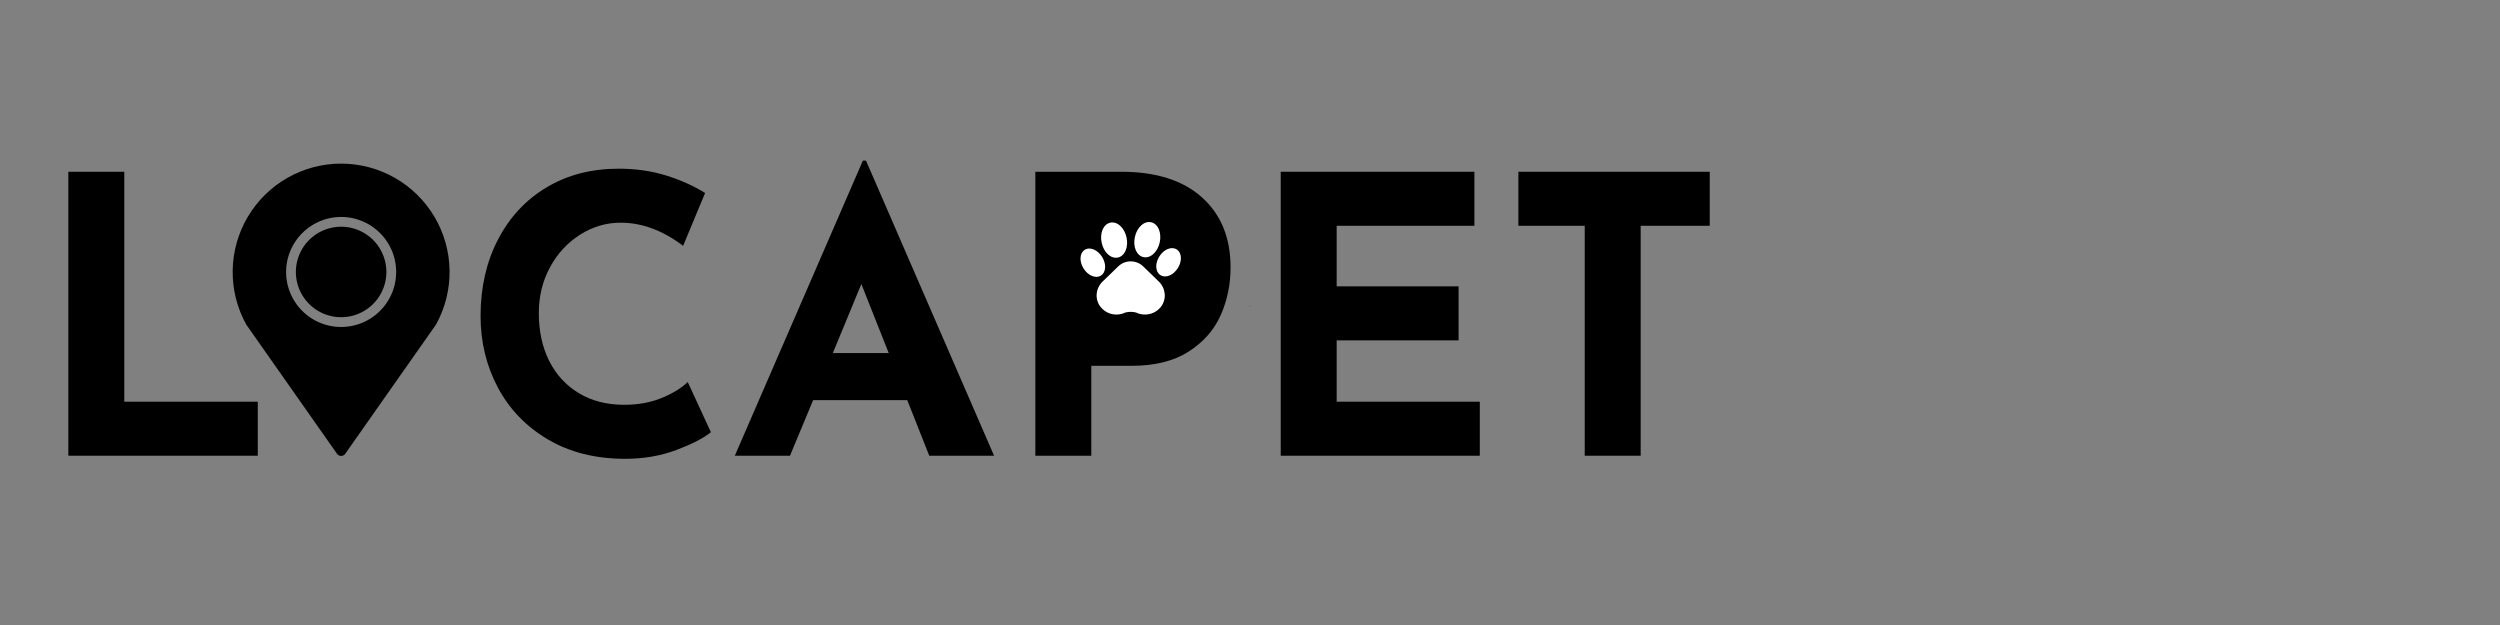 <svg xmlns="http://www.w3.org/2000/svg" xmlns:xlink="http://www.w3.org/1999/xlink" width="6912" zoomAndPan="magnify" viewBox="0 0 5184 1296" height="1728" preserveAspectRatio="xMidYMid meet" version="1.0"><rect x="0" y="0" width="5184" height="1296" fill="#808080" stroke="none"/><defs><g/><clipPath id="db6c5734dc"><path d="M 482 339 L 933 339 L 933 945.629 L 482 945.629 Z M 482 339 " clip-rule="nonzero"/></clipPath><clipPath id="fdee6598ce"><path d="M 2221.223 433.156 L 2468 433.156 L 2468 676.82 L 2221.223 676.82 Z M 2221.223 433.156 " clip-rule="nonzero"/></clipPath><clipPath id="c8ce3724a3"><path d="M 2240.141 515 L 2292 515 L 2292 575 L 2240.141 575 Z M 2240.141 515 " clip-rule="nonzero"/></clipPath><clipPath id="6e3f3a9d4e"><path d="M 2273.848 541.578 L 2415.406 541.578 L 2415.406 651.938 L 2273.848 651.938 Z M 2273.848 541.578 " clip-rule="nonzero"/></clipPath></defs><g fill="#000000" fill-opacity="1"><g transform="translate(2589.484, 634.774)"><g><path d="M 0.641 -0.062 C 0.629 -0.039 0.602 -0.02 0.562 0 C 0.52 0.008 0.473 0.016 0.422 0.016 C 0.348 0.016 0.281 0 0.219 -0.031 C 0.164 -0.07 0.125 -0.117 0.094 -0.172 C 0.062 -0.234 0.047 -0.297 0.047 -0.359 C 0.047 -0.43 0.062 -0.492 0.094 -0.547 C 0.125 -0.609 0.164 -0.656 0.219 -0.688 C 0.27 -0.727 0.332 -0.75 0.406 -0.75 C 0.445 -0.75 0.488 -0.738 0.531 -0.719 C 0.57 -0.707 0.602 -0.695 0.625 -0.688 L 0.578 -0.547 C 0.523 -0.586 0.469 -0.609 0.406 -0.609 C 0.375 -0.609 0.344 -0.598 0.312 -0.578 C 0.281 -0.555 0.254 -0.523 0.234 -0.484 C 0.211 -0.453 0.203 -0.414 0.203 -0.375 C 0.203 -0.32 0.207 -0.273 0.219 -0.234 C 0.238 -0.203 0.266 -0.176 0.297 -0.156 C 0.336 -0.133 0.379 -0.125 0.422 -0.125 C 0.453 -0.125 0.484 -0.129 0.516 -0.141 C 0.547 -0.16 0.57 -0.176 0.594 -0.188 Z M 0.641 -0.062 "/></g></g></g><g fill="#000000" fill-opacity="1"><g transform="translate(2590.181, 634.774)"><g><path d="M 0.547 -0.438 L 0.547 0 L 0.406 0 L 0.406 -0.047 C 0.363 -0.004 0.312 0.016 0.25 0.016 C 0.188 0.016 0.133 -0.004 0.094 -0.047 C 0.051 -0.086 0.031 -0.145 0.031 -0.219 C 0.031 -0.27 0.039 -0.312 0.062 -0.344 C 0.082 -0.383 0.109 -0.41 0.141 -0.422 C 0.172 -0.441 0.207 -0.453 0.25 -0.453 C 0.289 -0.453 0.32 -0.445 0.344 -0.438 C 0.363 -0.426 0.383 -0.41 0.406 -0.391 L 0.406 -0.438 Z M 0.297 -0.109 C 0.348 -0.109 0.383 -0.129 0.406 -0.172 L 0.406 -0.281 C 0.395 -0.301 0.379 -0.316 0.359 -0.328 C 0.336 -0.336 0.316 -0.344 0.297 -0.344 C 0.266 -0.344 0.238 -0.332 0.219 -0.312 C 0.195 -0.289 0.188 -0.258 0.188 -0.219 C 0.188 -0.195 0.191 -0.176 0.203 -0.156 C 0.211 -0.145 0.223 -0.133 0.234 -0.125 C 0.254 -0.113 0.273 -0.109 0.297 -0.109 Z M 0.297 -0.109 "/></g></g></g><g fill="#000000" fill-opacity="1"><g transform="translate(2590.795, 634.774)"><g><path d="M 0.375 -0.453 C 0.414 -0.453 0.453 -0.441 0.484 -0.422 C 0.516 -0.41 0.539 -0.383 0.562 -0.344 C 0.582 -0.312 0.594 -0.273 0.594 -0.234 C 0.594 -0.18 0.582 -0.133 0.562 -0.094 C 0.539 -0.062 0.508 -0.035 0.469 -0.016 C 0.438 0.004 0.398 0.016 0.359 0.016 C 0.297 0.016 0.25 -0.004 0.219 -0.047 L 0.219 0 L 0.078 0 L 0.078 -0.781 L 0.219 -0.781 L 0.219 -0.406 C 0.227 -0.426 0.25 -0.438 0.281 -0.438 C 0.312 -0.445 0.344 -0.453 0.375 -0.453 Z M 0.328 -0.109 C 0.348 -0.109 0.363 -0.113 0.375 -0.125 C 0.395 -0.133 0.41 -0.145 0.422 -0.156 C 0.43 -0.176 0.438 -0.203 0.438 -0.234 C 0.438 -0.266 0.426 -0.289 0.406 -0.312 C 0.383 -0.332 0.359 -0.344 0.328 -0.344 C 0.297 -0.344 0.27 -0.336 0.25 -0.328 C 0.227 -0.316 0.219 -0.301 0.219 -0.281 L 0.219 -0.172 C 0.238 -0.129 0.273 -0.109 0.328 -0.109 Z M 0.328 -0.109 "/></g></g></g><g fill="#000000" fill-opacity="1"><g transform="translate(2591.419, 634.774)"><g><path d="M 0.297 -0.109 C 0.316 -0.109 0.344 -0.117 0.375 -0.141 L 0.438 -0.031 C 0.414 -0.02 0.391 -0.008 0.359 0 C 0.336 0.008 0.312 0.016 0.281 0.016 C 0.227 0.016 0.18 0.004 0.141 -0.016 C 0.109 -0.035 0.082 -0.062 0.062 -0.094 C 0.039 -0.133 0.031 -0.176 0.031 -0.219 C 0.031 -0.258 0.039 -0.297 0.062 -0.328 C 0.094 -0.367 0.125 -0.398 0.156 -0.422 C 0.195 -0.441 0.242 -0.453 0.297 -0.453 C 0.359 -0.453 0.406 -0.43 0.438 -0.391 C 0.477 -0.359 0.504 -0.312 0.516 -0.25 L 0.203 -0.141 C 0.223 -0.117 0.254 -0.109 0.297 -0.109 Z M 0.281 -0.344 C 0.25 -0.344 0.223 -0.332 0.203 -0.312 C 0.18 -0.289 0.172 -0.266 0.172 -0.234 L 0.172 -0.219 L 0.375 -0.281 C 0.352 -0.32 0.32 -0.344 0.281 -0.344 Z M 0.281 -0.344 "/></g></g></g><g fill="#000000" fill-opacity="1"><g transform="translate(2591.972, 634.774)"><g><path d="M 0.438 -0.031 C 0.426 -0.02 0.406 -0.008 0.375 0 C 0.344 0.008 0.316 0.016 0.297 0.016 L 0.281 0.031 C 0.312 0.031 0.336 0.035 0.359 0.047 C 0.379 0.066 0.391 0.094 0.391 0.125 C 0.391 0.156 0.375 0.18 0.344 0.203 C 0.312 0.223 0.273 0.234 0.234 0.234 C 0.18 0.234 0.141 0.219 0.109 0.188 L 0.156 0.141 C 0.164 0.141 0.176 0.141 0.188 0.141 C 0.195 0.148 0.207 0.156 0.219 0.156 C 0.227 0.156 0.238 0.148 0.25 0.141 C 0.258 0.141 0.266 0.133 0.266 0.125 C 0.266 0.102 0.25 0.094 0.219 0.094 C 0.207 0.094 0.188 0.098 0.156 0.109 L 0.141 0.031 L 0.188 0 C 0.145 -0.008 0.109 -0.035 0.078 -0.078 C 0.047 -0.117 0.031 -0.164 0.031 -0.219 C 0.031 -0.258 0.039 -0.297 0.062 -0.328 C 0.094 -0.367 0.125 -0.398 0.156 -0.422 C 0.188 -0.441 0.223 -0.453 0.266 -0.453 C 0.336 -0.453 0.398 -0.43 0.453 -0.391 L 0.375 -0.297 C 0.352 -0.316 0.32 -0.328 0.281 -0.328 C 0.25 -0.328 0.223 -0.316 0.203 -0.297 C 0.18 -0.273 0.172 -0.25 0.172 -0.219 C 0.172 -0.188 0.18 -0.16 0.203 -0.141 C 0.234 -0.117 0.266 -0.109 0.297 -0.109 C 0.328 -0.109 0.352 -0.113 0.375 -0.125 Z M 0.438 -0.031 "/></g></g></g><g fill="#000000" fill-opacity="1"><g transform="translate(2592.451, 634.774)"><g><path d="M 0.547 -0.438 L 0.547 0 L 0.406 0 L 0.406 -0.047 C 0.363 -0.004 0.312 0.016 0.25 0.016 C 0.188 0.016 0.133 -0.004 0.094 -0.047 C 0.051 -0.086 0.031 -0.145 0.031 -0.219 C 0.031 -0.27 0.039 -0.312 0.062 -0.344 C 0.082 -0.383 0.109 -0.41 0.141 -0.422 C 0.172 -0.441 0.207 -0.453 0.25 -0.453 C 0.289 -0.453 0.32 -0.445 0.344 -0.438 C 0.363 -0.426 0.383 -0.41 0.406 -0.391 L 0.406 -0.438 Z M 0.297 -0.109 C 0.348 -0.109 0.383 -0.129 0.406 -0.172 L 0.406 -0.281 C 0.395 -0.301 0.379 -0.316 0.359 -0.328 C 0.336 -0.336 0.316 -0.344 0.297 -0.344 C 0.266 -0.344 0.238 -0.332 0.219 -0.312 C 0.195 -0.289 0.188 -0.258 0.188 -0.219 C 0.188 -0.195 0.191 -0.176 0.203 -0.156 C 0.211 -0.145 0.223 -0.133 0.234 -0.125 C 0.254 -0.113 0.273 -0.109 0.297 -0.109 Z M 0.297 -0.109 "/></g></g></g><g fill="#000000" fill-opacity="1"><g transform="translate(2593.065, 634.774)"><g><path d="M 0.219 -0.781 L 0.219 0 L 0.078 0 L 0.078 -0.781 Z M 0.219 -0.781 "/></g></g></g><g fill="#000000" fill-opacity="1"><g transform="translate(2593.349, 634.774)"><g><path d="M 0.375 -0.453 C 0.414 -0.453 0.445 -0.441 0.469 -0.422 C 0.5 -0.398 0.516 -0.367 0.516 -0.328 L 0.516 0 L 0.375 0 L 0.375 -0.281 C 0.375 -0.32 0.352 -0.344 0.312 -0.344 C 0.281 -0.344 0.254 -0.328 0.234 -0.297 C 0.223 -0.266 0.219 -0.223 0.219 -0.172 L 0.219 0 L 0.078 0 L 0.078 -0.781 L 0.203 -0.781 L 0.203 -0.375 C 0.223 -0.395 0.242 -0.41 0.266 -0.422 C 0.297 -0.441 0.332 -0.453 0.375 -0.453 Z M 0.375 -0.453 "/></g></g></g><g fill="#000000" fill-opacity="1"><g transform="translate(2593.943, 634.774)"><g><path d="M 0.031 -0.219 C 0.031 -0.27 0.039 -0.312 0.062 -0.344 C 0.082 -0.375 0.113 -0.398 0.156 -0.422 C 0.195 -0.441 0.238 -0.453 0.281 -0.453 C 0.332 -0.453 0.375 -0.441 0.406 -0.422 C 0.445 -0.398 0.477 -0.375 0.5 -0.344 C 0.52 -0.312 0.531 -0.27 0.531 -0.219 C 0.531 -0.176 0.52 -0.133 0.5 -0.094 C 0.477 -0.062 0.445 -0.035 0.406 -0.016 C 0.375 0.004 0.332 0.016 0.281 0.016 C 0.238 0.016 0.195 0.004 0.156 -0.016 C 0.113 -0.035 0.082 -0.062 0.062 -0.094 C 0.039 -0.133 0.031 -0.176 0.031 -0.219 Z M 0.172 -0.219 C 0.172 -0.188 0.18 -0.16 0.203 -0.141 C 0.223 -0.117 0.25 -0.109 0.281 -0.109 C 0.312 -0.109 0.336 -0.117 0.359 -0.141 C 0.379 -0.16 0.391 -0.188 0.391 -0.219 C 0.391 -0.258 0.379 -0.289 0.359 -0.312 C 0.336 -0.332 0.312 -0.344 0.281 -0.344 C 0.25 -0.344 0.223 -0.332 0.203 -0.312 C 0.18 -0.289 0.172 -0.258 0.172 -0.219 Z M 0.172 -0.219 "/></g></g></g><g fill="#000000" fill-opacity="1"><g transform="translate(956.5, 944.978)"><g><path d="M 517.594 -48.797 C 502.664 -36.535 478.93 -24.27 446.391 -12 C 413.859 0.27 378.395 6.406 340 6.406 C 278.664 6.406 225.332 -6.926 180 -33.594 C 134.664 -60.258 100 -96.125 76 -141.188 C 52 -186.258 40 -235.727 40 -289.594 C 40 -348.801 52 -401.602 76 -448 C 100 -494.395 133.598 -530.523 176.797 -556.391 C 219.992 -582.266 269.863 -595.203 326.406 -595.203 C 362.133 -595.203 395.195 -590.398 425.594 -580.797 C 456 -571.203 482.664 -559.203 505.594 -544.797 L 460 -435.203 C 417.863 -467.203 374.664 -483.203 330.406 -483.203 C 300.531 -483.203 272.523 -474.93 246.391 -458.391 C 220.266 -441.859 199.469 -419.328 184 -390.797 C 168.531 -362.266 160.797 -330.664 160.797 -296 C 160.797 -258.133 167.992 -224.93 182.391 -196.391 C 196.797 -167.859 217.332 -145.594 244 -129.594 C 270.664 -113.594 301.863 -105.594 337.594 -105.594 C 366.395 -105.594 392.258 -110.258 415.188 -119.594 C 438.125 -128.926 456.258 -139.992 469.594 -152.797 Z M 517.594 -48.797 "/></g></g></g><g fill="#000000" fill-opacity="1"><g transform="translate(1514.101, 944.978)"><g><path d="M 367.203 -115.203 L 172 -115.203 L 124 0 L 9.594 0 L 275.203 -612 L 281.594 -612 L 547.203 0 L 412.797 0 Z M 328.797 -212.797 L 272 -356 L 212.797 -212.797 Z M 328.797 -212.797 "/></g></g></g><g fill="#000000" fill-opacity="1"><g transform="translate(2070.902, 944.978)"><g><path d="M 254.406 -588.797 C 326.406 -588.797 382.133 -571.062 421.594 -535.594 C 461.062 -500.133 480.797 -451.738 480.797 -390.406 C 480.797 -355.195 473.992 -322.258 460.391 -291.594 C 446.797 -260.926 424.664 -235.727 394 -216 C 363.332 -196.27 323.734 -186.406 275.203 -186.406 L 192 -186.406 L 192 0 L 76 0 L 76 -588.797 Z M 274.406 -299.203 C 296.27 -299.203 313.867 -304.133 327.203 -314 C 340.535 -323.863 350.133 -335.461 356 -348.797 C 361.863 -362.129 364.797 -374.93 364.797 -387.203 C 364.797 -408.004 358.66 -428.133 346.391 -447.594 C 334.129 -467.062 310.398 -476.797 275.203 -476.797 L 192 -476.797 L 192 -299.203 Z M 274.406 -299.203 "/></g></g></g><g fill="#000000" fill-opacity="1"><g transform="translate(2579.703, 944.978)"><g><path d="M 477.594 -588.797 L 477.594 -476.797 L 192 -476.797 L 192 -351.203 L 444.797 -351.203 L 444.797 -239.203 L 192 -239.203 L 192 -112 L 488.797 -112 L 488.797 0 L 76 0 L 76 -588.797 Z M 477.594 -588.797 "/></g></g></g><g fill="#000000" fill-opacity="1"><g transform="translate(3112.503, 944.978)"><g><path d="M 432.797 -588.797 L 432.797 -476.797 L 289.594 -476.797 L 289.594 0 L 173.594 0 L 173.594 -476.797 L 36 -476.797 L 36 -588.797 Z M 432.797 -588.797 "/></g></g></g><path fill="#000000" d="M 801.184 563.941 C 801.184 565.477 801.145 567.012 801.07 568.543 C 800.992 570.078 800.883 571.609 800.73 573.137 C 800.578 574.664 800.391 576.188 800.168 577.707 C 799.941 579.223 799.68 580.734 799.379 582.242 C 799.078 583.746 798.742 585.246 798.371 586.734 C 797.996 588.223 797.586 589.703 797.141 591.172 C 796.695 592.641 796.215 594.098 795.695 595.543 C 795.18 596.988 794.629 598.422 794.039 599.84 C 793.453 601.258 792.828 602.66 792.172 604.047 C 791.516 605.434 790.828 606.805 790.102 608.16 C 789.379 609.512 788.621 610.848 787.832 612.164 C 787.043 613.48 786.223 614.777 785.367 616.055 C 784.516 617.332 783.633 618.586 782.719 619.82 C 781.801 621.051 780.859 622.262 779.883 623.449 C 778.91 624.637 777.906 625.797 776.875 626.934 C 775.844 628.074 774.785 629.184 773.699 630.27 C 772.613 631.355 771.504 632.414 770.363 633.445 C 769.227 634.477 768.066 635.477 766.879 636.453 C 765.691 637.426 764.48 638.371 763.246 639.285 C 762.012 640.199 760.758 641.082 759.48 641.934 C 758.203 642.789 756.906 643.609 755.59 644.398 C 754.273 645.188 752.938 645.945 751.582 646.668 C 750.23 647.391 748.859 648.082 747.469 648.738 C 746.082 649.395 744.68 650.016 743.258 650.602 C 741.84 651.191 740.41 651.742 738.961 652.262 C 737.516 652.777 736.059 653.258 734.59 653.703 C 733.121 654.148 731.641 654.559 730.152 654.934 C 728.66 655.305 727.164 655.641 725.656 655.941 C 724.152 656.242 722.641 656.504 721.121 656.727 C 719.602 656.953 718.078 657.141 716.551 657.293 C 715.02 657.441 713.492 657.555 711.957 657.629 C 710.422 657.707 708.887 657.742 707.352 657.742 C 705.816 657.742 704.281 657.707 702.75 657.629 C 701.215 657.555 699.684 657.441 698.156 657.293 C 696.629 657.141 695.105 656.953 693.586 656.727 C 692.066 656.504 690.555 656.242 689.047 655.941 C 687.543 655.641 686.043 655.305 684.555 654.934 C 683.062 654.559 681.586 654.148 680.117 653.703 C 678.645 653.258 677.188 652.777 675.742 652.262 C 674.297 651.742 672.863 651.191 671.445 650.602 C 670.027 650.016 668.625 649.395 667.234 648.738 C 665.848 648.082 664.477 647.391 663.121 646.668 C 661.766 645.945 660.434 645.188 659.113 644.398 C 657.797 643.609 656.5 642.789 655.223 641.934 C 653.945 641.082 652.691 640.199 651.457 639.285 C 650.227 638.371 649.016 637.426 647.828 636.453 C 646.641 635.477 645.477 634.477 644.34 633.445 C 643.203 632.414 642.09 631.355 641.004 630.27 C 639.918 629.184 638.859 628.074 637.828 626.934 C 636.797 625.797 635.797 624.637 634.82 623.449 C 633.848 622.262 632.902 621.051 631.988 619.82 C 631.074 618.586 630.191 617.332 629.336 616.055 C 628.484 614.777 627.66 613.48 626.871 612.164 C 626.082 610.848 625.328 609.512 624.602 608.16 C 623.879 606.805 623.188 605.434 622.531 604.047 C 621.875 602.66 621.254 601.258 620.664 599.84 C 620.078 598.422 619.527 596.988 619.008 595.543 C 618.492 594.098 618.008 592.641 617.562 591.172 C 617.117 589.703 616.707 588.223 616.336 586.734 C 615.961 585.246 615.625 583.746 615.324 582.242 C 615.027 580.734 614.766 579.223 614.539 577.707 C 614.312 576.188 614.125 574.664 613.977 573.137 C 613.824 571.609 613.711 570.078 613.637 568.543 C 613.562 567.012 613.523 565.477 613.523 563.941 C 613.523 562.406 613.562 560.871 613.637 559.34 C 613.711 557.805 613.824 556.277 613.977 554.746 C 614.125 553.219 614.312 551.695 614.539 550.18 C 614.766 548.66 615.027 547.148 615.324 545.641 C 615.625 544.137 615.961 542.641 616.336 541.148 C 616.707 539.66 617.117 538.184 617.562 536.715 C 618.008 535.242 618.492 533.785 619.008 532.34 C 619.527 530.895 620.078 529.465 620.664 528.047 C 621.254 526.629 621.875 525.227 622.531 523.836 C 623.188 522.449 623.879 521.078 624.602 519.723 C 625.328 518.371 626.082 517.035 626.871 515.719 C 627.66 514.402 628.484 513.105 629.336 511.828 C 630.191 510.551 631.074 509.297 631.988 508.066 C 632.902 506.832 633.848 505.621 634.82 504.434 C 635.797 503.25 636.797 502.086 637.828 500.949 C 638.859 499.812 639.918 498.699 641.004 497.613 C 642.09 496.527 643.203 495.473 644.34 494.441 C 645.477 493.41 646.641 492.406 647.828 491.434 C 649.016 490.457 650.227 489.516 651.457 488.602 C 652.691 487.688 653.945 486.801 655.223 485.949 C 656.5 485.098 657.797 484.273 659.113 483.484 C 660.434 482.695 661.766 481.941 663.121 481.219 C 664.477 480.492 665.848 479.805 667.234 479.148 C 668.625 478.492 670.027 477.867 671.445 477.281 C 672.863 476.695 674.297 476.141 675.742 475.625 C 677.188 475.105 678.645 474.625 680.117 474.18 C 681.586 473.734 683.062 473.324 684.555 472.953 C 686.043 472.578 687.543 472.242 689.047 471.941 C 690.555 471.645 692.066 471.383 693.586 471.156 C 695.105 470.93 696.629 470.742 698.156 470.594 C 699.684 470.441 701.215 470.328 702.75 470.254 C 704.281 470.18 705.816 470.141 707.352 470.141 C 708.887 470.141 710.422 470.18 711.957 470.254 C 713.492 470.328 715.02 470.441 716.551 470.594 C 718.078 470.742 719.602 470.93 721.121 471.156 C 722.641 471.383 724.152 471.645 725.656 471.941 C 727.164 472.242 728.66 472.578 730.152 472.953 C 731.641 473.324 733.121 473.734 734.59 474.18 C 736.059 474.625 737.516 475.105 738.961 475.625 C 740.41 476.141 741.84 476.695 743.258 477.281 C 744.68 477.867 746.082 478.492 747.469 479.148 C 748.859 479.805 750.23 480.492 751.582 481.219 C 752.938 481.941 754.273 482.695 755.59 483.484 C 756.906 484.273 758.203 485.098 759.48 485.949 C 760.758 486.801 762.012 487.688 763.246 488.602 C 764.48 489.516 765.691 490.457 766.879 491.434 C 768.066 492.406 769.227 493.41 770.363 494.441 C 771.504 495.473 772.613 496.527 773.699 497.613 C 774.785 498.699 775.844 499.812 776.875 500.949 C 777.906 502.086 778.91 503.25 779.883 504.434 C 780.859 505.621 781.801 506.832 782.719 508.066 C 783.633 509.297 784.516 510.551 785.367 511.828 C 786.223 513.105 787.043 514.402 787.832 515.719 C 788.621 517.035 789.379 518.371 790.102 519.723 C 790.828 521.078 791.516 522.449 792.172 523.836 C 792.828 525.227 793.453 526.629 794.039 528.047 C 794.629 529.465 795.18 530.895 795.695 532.34 C 796.215 533.785 796.695 535.242 797.141 536.715 C 797.586 538.184 797.996 539.66 798.371 541.148 C 798.742 542.641 799.078 544.137 799.379 545.641 C 799.68 547.148 799.941 548.66 800.168 550.18 C 800.391 551.695 800.578 553.219 800.73 554.746 C 800.883 556.277 800.992 557.805 801.07 559.34 C 801.145 560.871 801.184 562.406 801.184 563.941 Z M 801.184 563.941 " fill-opacity="1" fill-rule="nonzero"/><g clip-path="url(#db6c5734dc)"><path fill="#000000" d="M 699.09 941.344 C 699.332 941.656 699.594 941.957 699.871 942.238 C 700.148 942.523 700.441 942.793 700.75 943.043 C 701.059 943.293 701.379 943.527 701.715 943.738 C 702.051 943.953 702.395 944.148 702.754 944.324 C 703.109 944.496 703.473 944.652 703.848 944.785 C 704.223 944.918 704.605 945.027 704.992 945.117 C 705.379 945.207 705.77 945.277 706.164 945.32 C 706.559 945.367 706.957 945.391 707.352 945.391 C 707.75 945.391 708.145 945.367 708.543 945.32 C 708.938 945.277 709.328 945.207 709.715 945.117 C 710.102 945.027 710.48 944.918 710.855 944.785 C 711.23 944.652 711.598 944.496 711.953 944.324 C 712.309 944.148 712.656 943.953 712.992 943.738 C 713.324 943.527 713.648 943.293 713.957 943.043 C 714.262 942.793 714.555 942.523 714.836 942.238 C 715.113 941.957 715.371 941.656 715.617 941.344 L 903.59 673.742 L 904.215 672.801 C 906.566 668.547 908.781 664.219 910.852 659.816 C 912.922 655.418 914.848 650.957 916.629 646.43 C 918.41 641.906 920.043 637.328 921.527 632.699 C 923.012 628.07 924.344 623.395 925.523 618.68 C 926.703 613.961 927.73 609.211 928.602 604.426 C 929.477 599.645 930.191 594.836 930.754 590.008 C 931.312 585.176 931.715 580.336 931.961 575.477 C 932.207 570.621 932.297 565.762 932.227 560.902 C 932.16 556.039 931.934 551.184 931.547 546.34 C 931.164 541.492 930.621 536.66 929.926 531.848 C 929.227 527.035 928.375 522.254 927.367 517.496 C 926.359 512.738 925.195 508.02 923.883 503.34 C 922.566 498.656 921.102 494.023 919.488 489.438 C 917.871 484.852 916.109 480.32 914.203 475.848 C 912.293 471.379 910.242 466.973 908.047 462.633 C 905.852 458.293 903.516 454.031 901.047 449.844 C 898.574 445.656 895.969 441.551 893.23 437.531 C 890.492 433.516 887.629 429.59 884.633 425.754 C 881.641 421.922 878.527 418.191 875.293 414.559 C 872.059 410.93 868.707 407.406 865.246 403.992 C 861.781 400.578 858.211 397.281 854.531 394.098 C 850.855 390.918 847.078 387.859 843.203 384.922 C 839.328 381.984 835.359 379.176 831.301 376.496 C 827.242 373.816 823.102 371.27 818.879 368.859 C 814.652 366.449 810.355 364.176 805.984 362.043 C 801.613 359.91 797.18 357.922 792.68 356.078 C 788.18 354.234 783.621 352.535 779.012 350.988 C 774.402 349.438 769.746 348.039 765.047 346.793 C 760.344 345.543 755.609 344.449 750.836 343.512 C 746.062 342.57 741.266 341.785 736.445 341.156 C 731.621 340.527 726.781 340.055 721.93 339.742 C 717.074 339.426 712.215 339.27 707.352 339.27 C 702.488 339.27 697.629 339.426 692.777 339.742 C 687.922 340.055 683.086 340.527 678.262 341.156 C 673.438 341.785 668.641 342.57 663.871 343.512 C 659.098 344.449 654.359 345.543 649.66 346.793 C 644.957 348.039 640.305 349.438 635.691 350.988 C 631.082 352.535 626.527 354.234 622.027 356.078 C 617.527 357.922 613.09 359.91 608.719 362.043 C 604.348 364.176 600.051 366.449 595.828 368.859 C 591.605 371.27 587.465 373.816 583.406 376.496 C 579.348 379.176 575.379 381.984 571.504 384.922 C 567.629 387.859 563.852 390.918 560.172 394.098 C 556.496 397.281 552.926 400.578 549.461 403.992 C 545.996 407.406 542.648 410.93 539.414 414.559 C 536.18 418.191 533.062 421.922 530.07 425.754 C 527.078 429.59 524.211 433.516 521.477 437.531 C 518.738 441.551 516.133 445.656 513.66 449.844 C 511.188 454.031 508.855 458.293 506.66 462.633 C 504.465 466.973 502.414 471.379 500.504 475.848 C 498.594 480.32 496.832 484.852 495.219 489.438 C 493.602 494.023 492.137 498.656 490.824 503.34 C 489.508 508.02 488.348 512.738 487.34 517.496 C 486.332 522.254 485.477 527.035 484.781 531.848 C 484.082 536.66 483.543 541.492 483.156 546.336 C 482.773 551.184 482.547 556.039 482.477 560.902 C 482.41 565.762 482.496 570.621 482.742 575.477 C 482.988 580.336 483.395 585.176 483.953 590.008 C 484.516 594.836 485.23 599.645 486.102 604.426 C 486.977 609.211 488 613.961 489.184 618.68 C 490.363 623.395 491.695 628.07 493.18 632.699 C 494.664 637.328 496.297 641.906 498.078 646.43 C 499.859 650.957 501.785 655.418 503.855 659.816 C 505.926 664.219 508.137 668.547 510.488 672.801 L 511.117 673.742 Z M 707.352 449.855 C 709.219 449.855 711.086 449.898 712.953 449.992 C 714.816 450.082 716.68 450.219 718.539 450.402 C 720.398 450.586 722.25 450.816 724.098 451.09 C 725.945 451.363 727.785 451.684 729.617 452.047 C 731.449 452.41 733.27 452.82 735.082 453.273 C 736.895 453.727 738.695 454.223 740.48 454.766 C 742.27 455.309 744.039 455.895 745.801 456.523 C 747.559 457.152 749.301 457.824 751.027 458.539 C 752.75 459.254 754.457 460.008 756.145 460.809 C 757.836 461.605 759.504 462.445 761.148 463.324 C 762.797 464.207 764.422 465.125 766.023 466.086 C 767.625 467.047 769.203 468.043 770.754 469.082 C 772.309 470.117 773.836 471.191 775.336 472.305 C 776.836 473.418 778.309 474.566 779.75 475.75 C 781.195 476.934 782.609 478.156 783.992 479.41 C 785.375 480.664 786.73 481.949 788.051 483.27 C 789.371 484.59 790.656 485.941 791.91 487.324 C 793.168 488.707 794.387 490.121 795.57 491.566 C 796.754 493.008 797.902 494.48 799.016 495.98 C 800.129 497.48 801.203 499.004 802.242 500.559 C 803.281 502.109 804.277 503.688 805.238 505.289 C 806.199 506.891 807.121 508.516 808 510.16 C 808.879 511.809 809.719 513.477 810.52 515.164 C 811.316 516.852 812.074 518.559 812.789 520.281 C 813.504 522.008 814.176 523.75 814.805 525.508 C 815.434 527.266 816.02 529.039 816.562 530.824 C 817.102 532.609 817.602 534.41 818.055 536.223 C 818.508 538.031 818.918 539.852 819.281 541.684 C 819.648 543.516 819.965 545.355 820.238 547.203 C 820.516 549.051 820.742 550.902 820.926 552.758 C 821.109 554.617 821.246 556.48 821.336 558.344 C 821.43 560.207 821.477 562.074 821.477 563.941 C 821.477 565.809 821.43 567.676 821.336 569.539 C 821.246 571.406 821.109 573.266 820.926 575.125 C 820.742 576.984 820.516 578.836 820.238 580.684 C 819.965 582.527 819.648 584.367 819.281 586.199 C 818.918 588.031 818.508 589.852 818.055 591.664 C 817.602 593.473 817.102 595.273 816.562 597.059 C 816.02 598.848 815.434 600.621 814.805 602.379 C 814.176 604.137 813.504 605.875 812.789 607.602 C 812.074 609.328 811.316 611.031 810.52 612.723 C 809.719 614.41 808.879 616.078 808 617.723 C 807.121 619.371 806.199 620.992 805.238 622.594 C 804.277 624.195 803.281 625.773 802.242 627.324 C 801.203 628.879 800.129 630.406 799.016 631.906 C 797.902 633.402 796.754 634.875 795.57 636.32 C 794.387 637.762 793.168 639.176 791.91 640.559 C 790.656 641.941 789.371 643.293 788.051 644.613 C 786.73 645.934 785.375 647.223 783.992 648.477 C 782.609 649.73 781.195 650.949 779.75 652.133 C 778.309 653.316 776.836 654.465 775.336 655.578 C 773.836 656.691 772.309 657.766 770.754 658.805 C 769.203 659.84 767.625 660.84 766.023 661.797 C 764.422 662.758 762.797 663.68 761.148 664.559 C 759.504 665.438 757.836 666.277 756.145 667.078 C 754.457 667.875 752.75 668.633 751.027 669.348 C 749.301 670.059 747.559 670.73 745.801 671.359 C 744.039 671.988 742.27 672.574 740.48 673.117 C 738.695 673.66 736.895 674.156 735.082 674.609 C 733.27 675.066 731.449 675.473 729.617 675.84 C 727.785 676.203 725.945 676.523 724.098 676.797 C 722.25 677.07 720.398 677.297 718.539 677.48 C 716.68 677.664 714.816 677.801 712.953 677.895 C 711.086 677.984 709.219 678.031 707.352 678.031 C 705.484 678.031 703.617 677.984 701.754 677.895 C 699.887 677.801 698.027 677.664 696.168 677.48 C 694.309 677.297 692.453 677.07 690.605 676.797 C 688.762 676.523 686.922 676.203 685.09 675.84 C 683.258 675.473 681.434 675.066 679.625 674.609 C 677.812 674.156 676.012 673.66 674.227 673.117 C 672.438 672.574 670.664 671.988 668.906 671.359 C 667.148 670.73 665.406 670.059 663.68 669.348 C 661.953 668.633 660.246 667.875 658.559 667.078 C 656.871 666.277 655.203 665.438 653.555 664.559 C 651.91 663.68 650.285 662.758 648.684 661.797 C 647.078 660.84 645.504 659.84 643.949 658.805 C 642.398 657.766 640.871 656.691 639.371 655.578 C 637.871 654.465 636.398 653.316 634.953 652.133 C 633.512 650.949 632.098 649.73 630.711 648.477 C 629.328 647.223 627.977 645.934 626.656 644.613 C 625.336 643.293 624.047 641.941 622.793 640.559 C 621.539 639.176 620.32 637.762 619.137 636.32 C 617.949 634.875 616.801 633.402 615.688 631.906 C 614.574 630.406 613.5 628.879 612.465 627.324 C 611.426 625.773 610.426 624.195 609.465 622.594 C 608.508 620.992 607.586 619.371 606.707 617.723 C 605.824 616.078 604.984 614.41 604.188 612.723 C 603.387 611.031 602.633 609.328 601.918 607.602 C 601.203 605.875 600.531 604.137 599.902 602.379 C 599.273 600.621 598.688 598.848 598.145 597.059 C 597.602 595.273 597.105 593.473 596.648 591.664 C 596.195 589.852 595.789 588.031 595.422 586.199 C 595.059 584.367 594.738 582.527 594.465 580.684 C 594.191 578.836 593.961 576.984 593.781 575.125 C 593.598 573.266 593.461 571.406 593.367 569.539 C 593.277 567.676 593.23 565.809 593.23 563.941 C 593.234 562.074 593.281 560.211 593.379 558.348 C 593.473 556.484 593.613 554.621 593.797 552.766 C 593.984 550.91 594.215 549.059 594.492 547.211 C 594.77 545.367 595.09 543.527 595.457 541.699 C 595.824 539.871 596.234 538.051 596.691 536.238 C 597.148 534.43 597.648 532.633 598.191 530.848 C 598.734 529.062 599.324 527.293 599.953 525.535 C 600.582 523.777 601.258 522.039 601.973 520.316 C 602.688 518.59 603.445 516.887 604.246 515.199 C 605.047 513.516 605.887 511.848 606.766 510.203 C 607.648 508.559 608.57 506.934 609.531 505.336 C 610.492 503.734 611.488 502.16 612.527 500.609 C 613.566 499.055 614.641 497.531 615.754 496.031 C 616.867 494.535 618.016 493.062 619.199 491.621 C 620.383 490.18 621.602 488.766 622.855 487.383 C 624.109 486 625.398 484.648 626.719 483.332 C 628.035 482.012 629.387 480.723 630.773 479.473 C 632.156 478.219 633.566 477 635.012 475.816 C 636.453 474.629 637.926 473.48 639.422 472.371 C 640.922 471.258 642.449 470.184 644 469.145 C 645.551 468.109 647.125 467.109 648.727 466.148 C 650.328 465.188 651.953 464.27 653.598 463.387 C 655.242 462.508 656.91 461.664 658.598 460.867 C 660.281 460.066 661.988 459.309 663.711 458.594 C 665.438 457.879 667.176 457.207 668.934 456.574 C 670.691 455.945 672.461 455.355 674.246 454.812 C 676.035 454.27 677.832 453.77 679.641 453.312 C 681.453 452.859 683.273 452.445 685.102 452.082 C 686.934 451.715 688.773 451.391 690.617 451.117 C 692.465 450.84 694.316 450.609 696.172 450.422 C 698.031 450.234 699.891 450.098 701.758 450 C 703.621 449.906 705.484 449.855 707.352 449.855 Z M 707.352 449.855 " fill-opacity="1" fill-rule="nonzero"/></g><g clip-path="url(#fdee6598ce)"><path fill="#000000" d="M 2221.223 433.156 L 2467.742 433.156 L 2467.742 676.82 L 2221.223 676.82 Z M 2221.223 433.156 " fill-opacity="1" fill-rule="nonzero"/></g><path fill="#ffffff" d="M 2313.875 534.504 C 2315.293 534.504 2316.715 534.352 2318.137 534.039 C 2325.348 532.461 2331.133 527.008 2334.422 518.688 C 2337.469 510.98 2338.016 501.586 2335.969 492.234 C 2333.922 482.883 2329.492 474.574 2323.504 468.848 C 2317.039 462.664 2309.508 460.129 2302.293 461.711 C 2295.078 463.289 2289.293 468.738 2286.004 477.062 C 2282.961 484.77 2282.41 494.164 2284.457 503.516 C 2288.465 521.805 2300.887 534.504 2313.875 534.504 " fill-opacity="1" fill-rule="nonzero"/><g clip-path="url(#c8ce3724a3)"><path fill="#ffffff" d="M 2291.625 554.227 C 2291.844 547.195 2289.594 539.543 2285.281 532.68 C 2280.973 525.82 2275.059 520.465 2268.633 517.609 C 2261.602 514.484 2254.746 514.637 2249.328 518.039 C 2243.91 521.438 2240.793 527.547 2240.555 535.238 C 2240.336 542.27 2242.586 549.922 2246.895 556.781 C 2251.203 563.645 2257.113 569 2263.543 571.855 C 2266.902 573.348 2270.223 574.094 2273.363 574.094 C 2276.797 574.094 2280.02 573.203 2282.848 571.426 C 2288.266 568.023 2291.383 561.918 2291.625 554.227 " fill-opacity="1" fill-rule="nonzero"/></g><path fill="#ffffff" d="M 2371.117 533.188 C 2372.52 533.492 2373.93 533.648 2375.344 533.648 C 2381.215 533.648 2387.121 531.031 2392.332 526.047 C 2398.32 520.32 2402.746 512.016 2404.797 502.664 C 2406.844 493.312 2406.293 483.914 2403.25 476.207 C 2399.961 467.887 2394.176 462.434 2386.961 460.855 C 2372.531 457.688 2357.727 471.098 2353.285 491.379 C 2348.844 511.656 2356.676 530.023 2371.117 533.188 " fill-opacity="1" fill-rule="nonzero"/><path fill="#ffffff" d="M 2439.926 517.184 C 2429.164 510.426 2413.371 516.859 2403.973 531.828 C 2394.574 546.797 2395.641 563.812 2406.406 570.574 C 2409.234 572.348 2412.457 573.238 2415.891 573.238 C 2419.031 573.238 2422.352 572.492 2425.707 571.004 C 2432.137 568.145 2438.051 562.789 2442.359 555.93 C 2446.668 549.066 2448.918 541.414 2448.699 534.387 C 2448.457 526.695 2445.344 520.586 2439.926 517.184 " fill-opacity="1" fill-rule="nonzero"/><g clip-path="url(#6e3f3a9d4e)"><path fill="#ffffff" d="M 2402.789 583.711 L 2370.402 552.312 C 2356.168 538.516 2333.086 538.516 2318.852 552.312 L 2286.461 583.711 L 2286.387 583.785 C 2271.918 597.805 2269.641 620.16 2281.863 636.062 C 2292.441 649.82 2309.637 654.832 2325.035 651.094 L 2325.035 651.098 C 2325.039 651.094 2325.047 651.09 2325.047 651.09 C 2327.949 650.387 2330.781 649.355 2333.496 648.027 C 2340.801 646.168 2348.453 646.168 2355.754 648.027 C 2358.473 649.355 2361.305 650.387 2364.211 651.09 C 2364.211 651.094 2364.215 651.094 2364.219 651.094 L 2364.219 651.098 L 2364.219 651.094 C 2379.617 654.832 2396.812 649.82 2407.391 636.062 C 2419.609 620.164 2417.336 597.809 2402.871 583.789 L 2402.789 583.711 " fill-opacity="1" fill-rule="nonzero"/></g><g fill="#000000" fill-opacity="1"><g transform="translate(65.723, 944.978)"><g><path d="M 192 -588.797 L 192 -112 L 468.797 -112 L 468.797 0 L 76 0 L 76 -588.797 Z M 192 -588.797 "/></g></g></g></svg>